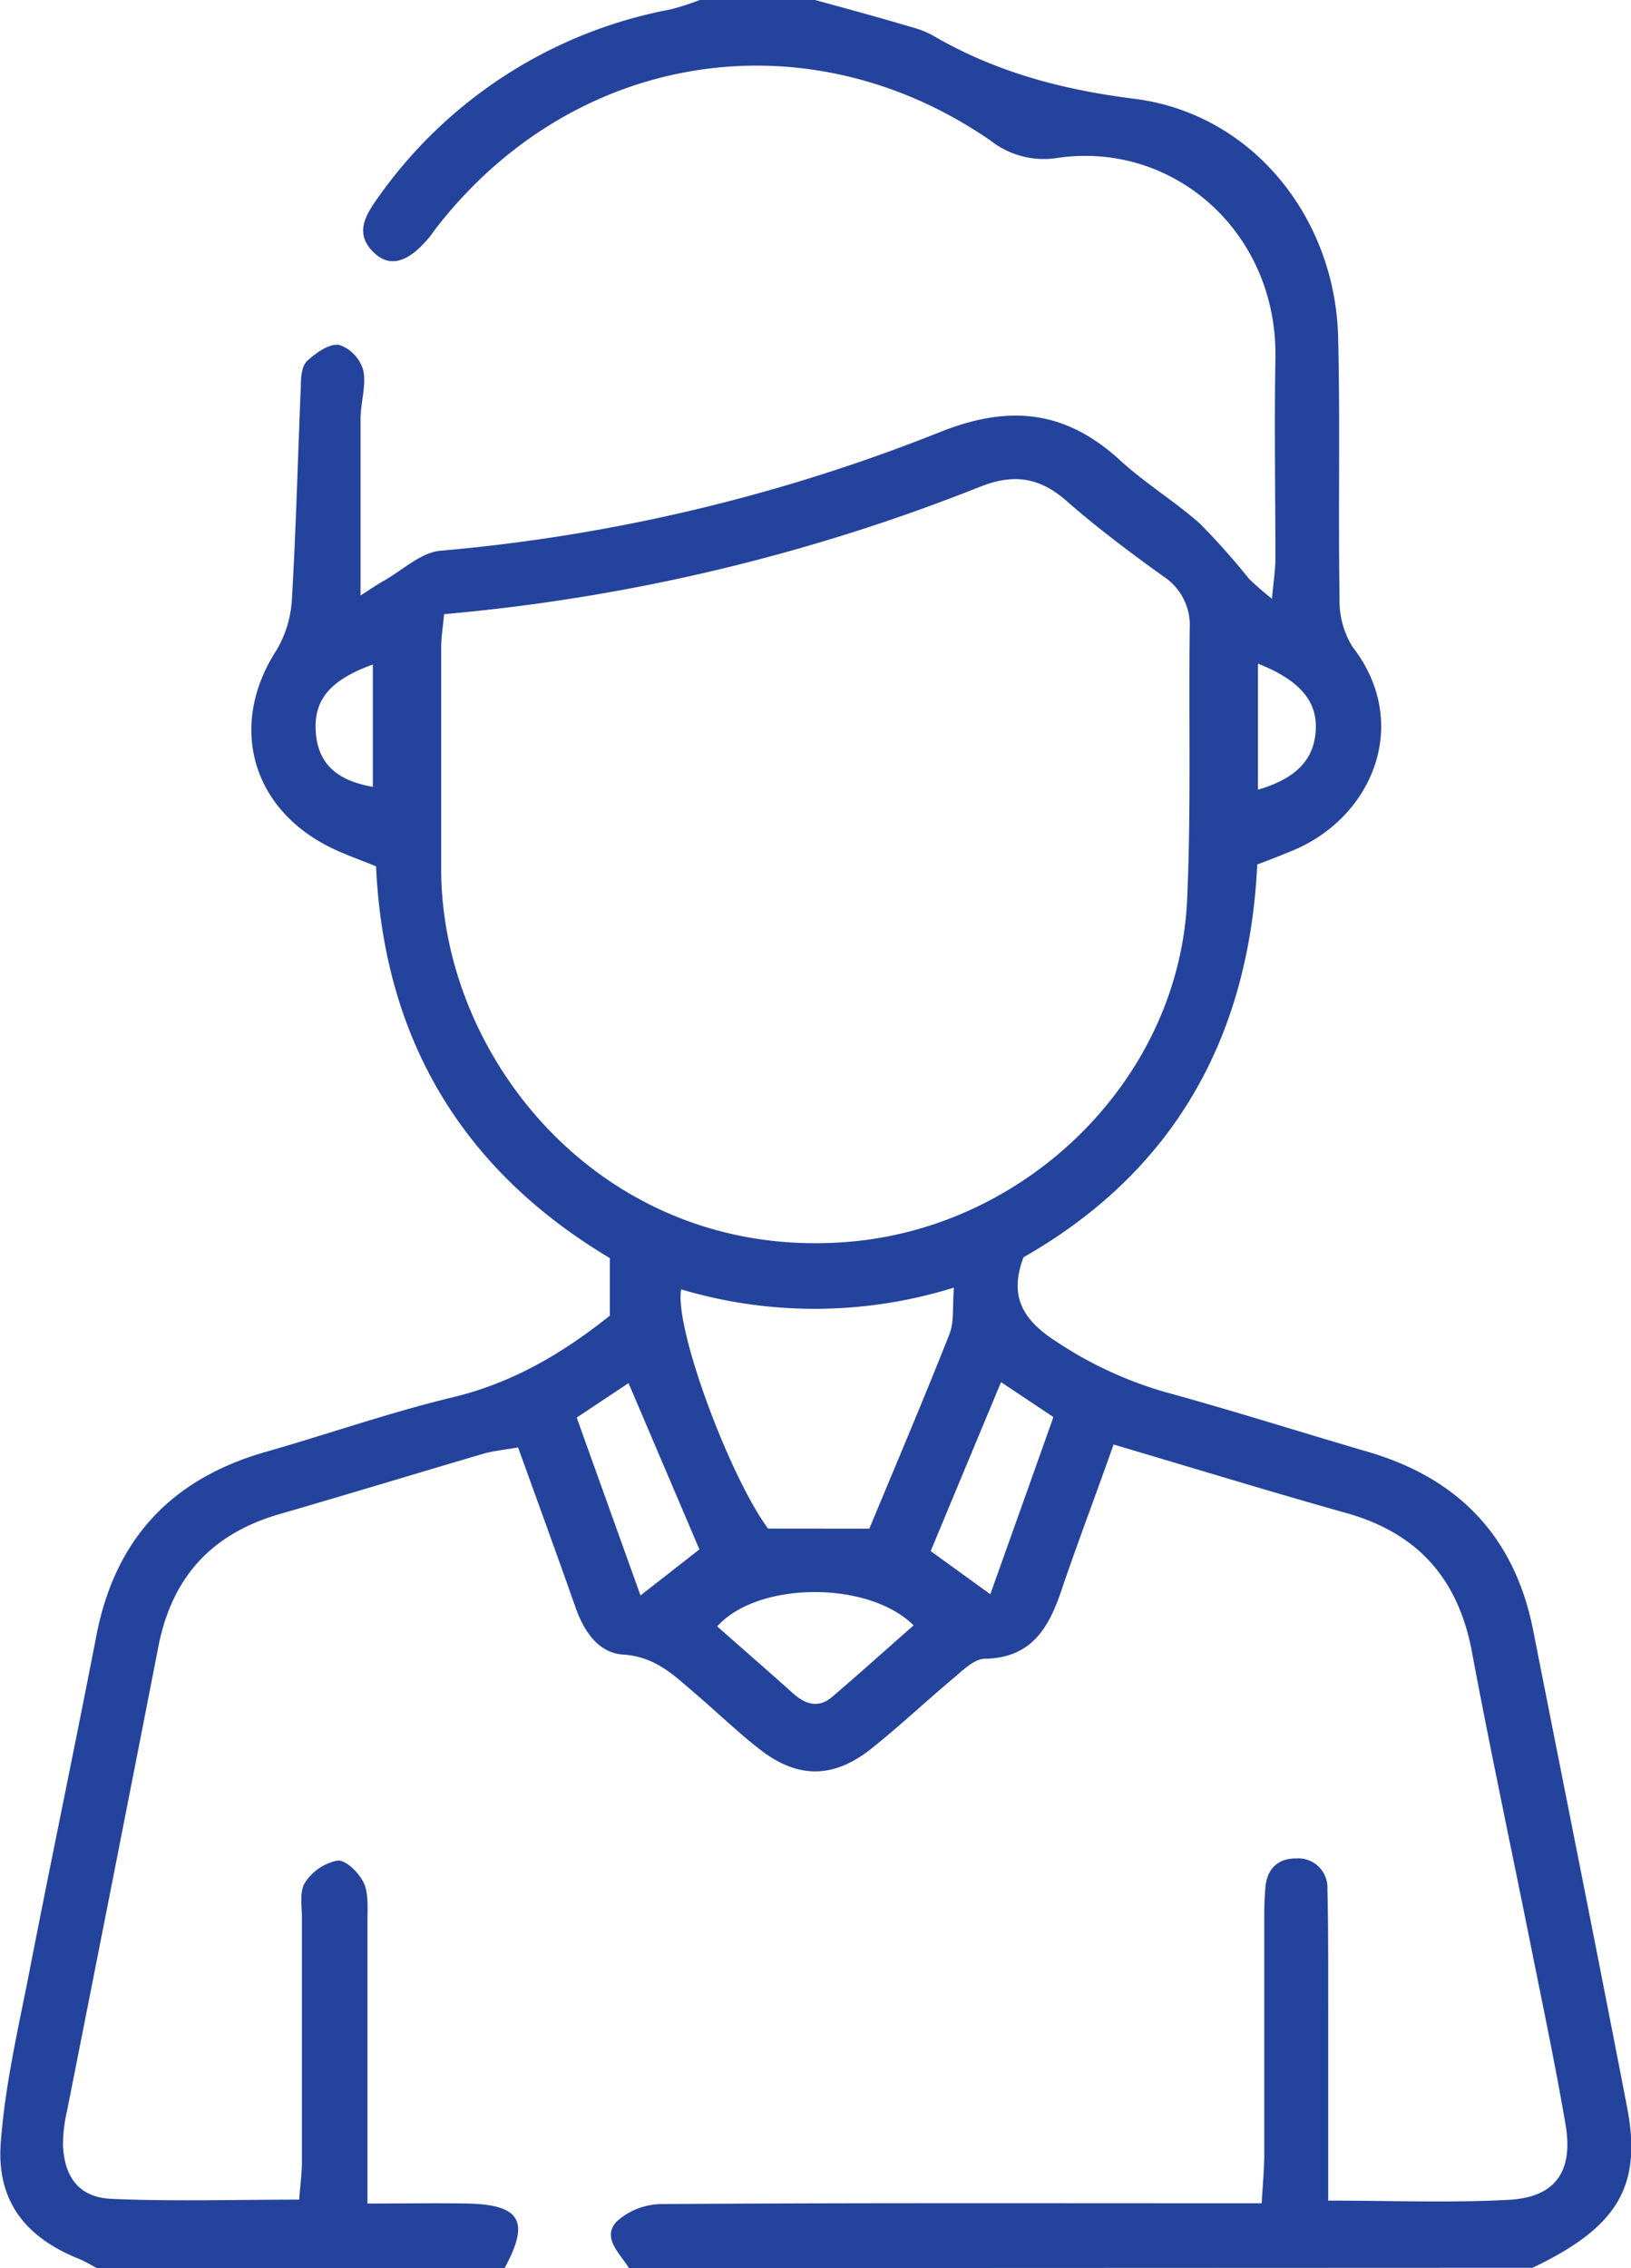 <svg xmlns="http://www.w3.org/2000/svg" viewBox="0 0 184.11 256"><defs><style>.cls-1{fill:#24439c;}</style></defs><g id="Слой_2" data-name="Слой 2"><g id="Слой_1-2" data-name="Слой 1"><path class="cls-1" d="M71,256c-1-1.64-3.08-3.39-1.42-5.23a7.68,7.68,0,0,1,5.18-2c20.49-.14,41-.09,61.48-.09h6.18c.13-2.27.29-3.89.29-5.51,0-8.66,0-17.32,0-26,0-1.33,0-2.66.12-4,.14-2.17,1.35-3.43,3.51-3.41a3.29,3.29,0,0,1,3.5,3.47c.12,4.67.08,9.33.09,14,0,7,0,13.9,0,21.15,7.16,0,13.8.27,20.4-.09,5.25-.28,7.29-3.2,6.39-8.5-1.12-6.55-2.49-13.07-3.8-19.59-2.25-11.26-4.66-22.49-6.77-33.77-1.54-8.22-6.09-13.38-14.16-15.65-8.62-2.42-17.18-5.05-26.29-7.74-2,5.7-4.07,11.1-5.92,16.56-1.43,4.23-3.42,7.53-8.59,7.62-1.13,0-2.34,1.14-3.33,2-3.2,2.67-6.23,5.54-9.48,8.13-4.33,3.45-8.4,3.44-12.74,0-2.49-1.95-4.77-4.16-7.18-6.22S74,187,70.36,186.75c-2.81-.17-4.44-2.62-5.39-5.31-2.09-5.95-4.25-11.87-6.49-18.07-1.44.26-2.73.37-3.94.72-7.66,2.25-15.3,4.58-23,6.81s-12.14,7.16-13.66,14.94Q12.77,212,7.57,238.24a17,17,0,0,0-.46,3.94c.18,3.6,1.84,5.82,5.42,6,7,.31,13.92.09,21.24.09.11-1.49.31-2.93.31-4.36,0-9.17,0-18.33,0-27.49,0-1.33-.29-2.94.34-3.91A5.69,5.69,0,0,1,38.09,210c1-.08,2.48,1.44,3,2.58s.39,2.94.39,4.43c0,8.66,0,17.33,0,26v5.7c4.09,0,7.69-.06,11.28,0,6,.13,7.09,2,4.18,7.32H11c-.71-.37-1.4-.8-2.15-1.1-6-2.42-9.23-6.53-8.77-13,.44-6.1,1.79-12.15,3-18.18,2.53-13.06,5.27-26.08,7.8-39.14,2.11-10.92,8.5-17.71,19.13-20.74,7-2,14-4.45,21.06-6.15,6.68-1.6,12.31-4.87,17.77-9.22V142c-16.65-9.93-25.5-24.71-26.39-44.22-1.88-.77-3.59-1.35-5.19-2.15-9-4.47-11.44-13.93-6.05-22.24a12.65,12.65,0,0,0,1.75-5.92c.47-8,.66-15.94,1-23.91,0-1,.11-2.26.71-2.82,1-.91,2.51-2,3.63-1.81A4.29,4.29,0,0,1,41,41.77c.37,1.71-.28,3.62-.3,5.44,0,6.46,0,12.92,0,20,1-.64,1.83-1.21,2.71-1.71,2.09-1.18,4.13-3.16,6.32-3.34a198.57,198.57,0,0,0,56.6-13.48c7.83-3.07,14.08-2.26,20.14,3.3,2.81,2.58,6.14,4.6,9,7.14A80.84,80.84,0,0,1,141,65.34a33.48,33.48,0,0,0,2.58,2.24c.18-2,.39-3.26.39-4.5,0-7.49-.13-15,0-22.48.34-14.37-11.55-24.79-24.77-22.75a9.73,9.73,0,0,1-7.41-2C91,1.53,64.59,5.79,49.13,25.88c-.2.26-.38.54-.59.8-2.33,2.87-4.43,3.58-6.24,1.92-2.29-2.1-1.16-4.15.29-6.18A52.22,52.22,0,0,1,75.75,1.05,31.64,31.64,0,0,0,79,0H92c3.67,1,7.33,2,11,3.09a10,10,0,0,1,2.31.92c7,4.09,14.51,6.11,22.74,7.14,13.33,1.68,22.66,13.42,23,26.88.24,9.82,0,19.66.16,29.48A9.87,9.87,0,0,0,152.67,73c6.72,8.65,2.26,19.27-6.75,23-1.21.5-2.45,1-4,1.57-.92,19.44-9.35,34.63-26.39,44.34-1.72,4.6.1,7.22,3.83,9.59a44,44,0,0,0,12.13,5.61c7.7,2.11,15.31,4.53,23,6.78,10.2,3,16.49,9.6,18.57,20.09,3.55,18,7.14,35.9,10.61,53.87,1.72,8.93-1.1,13.55-10.67,18.11ZM50.13,69.32c-.13,1.47-.33,2.6-.33,3.73,0,8.33,0,16.66,0,25,0,21.91,18.85,44.59,46.36,42.08,20.11-1.84,37-18.59,37.85-38.69.45-10.15.16-20.32.29-30.49a6.58,6.58,0,0,0-3-5.91c-3.78-2.72-7.53-5.53-11-8.58-3-2.6-5.91-3-9.62-1.54A214.56,214.56,0,0,1,50.13,69.32Zm48,103.22c3.14-7.55,6.19-14.73,9.06-22,.53-1.34.31-3,.49-5.21a52.81,52.81,0,0,1-30.79.2c-.79,4.36,5.49,21.17,9.81,27Zm5,10.91c-5.16-5.1-17.65-4.95-22.17.12,2.84,2.51,5.71,5,8.53,7.53,1.4,1.27,2.89,1.74,4.43.44C97,188.9,100.06,186.16,103.13,183.45ZM65.1,160c2.38,6.65,4.7,13.1,7.2,20.08l6.65-5.2-8-18.77ZM113,156c-2.75,6.6-5.33,12.78-7.94,19.07l6.73,4.87c2.49-7,4.76-13.33,7.12-20ZM142,74.9V89.13c4.27-1.24,6.3-3.36,6.52-6.61S146.9,76.85,142,74.9ZM42.09,75c-4.88,1.77-6.66,4-6.45,7.54s2.26,5.55,6.45,6.27Z"/></g></g></svg>